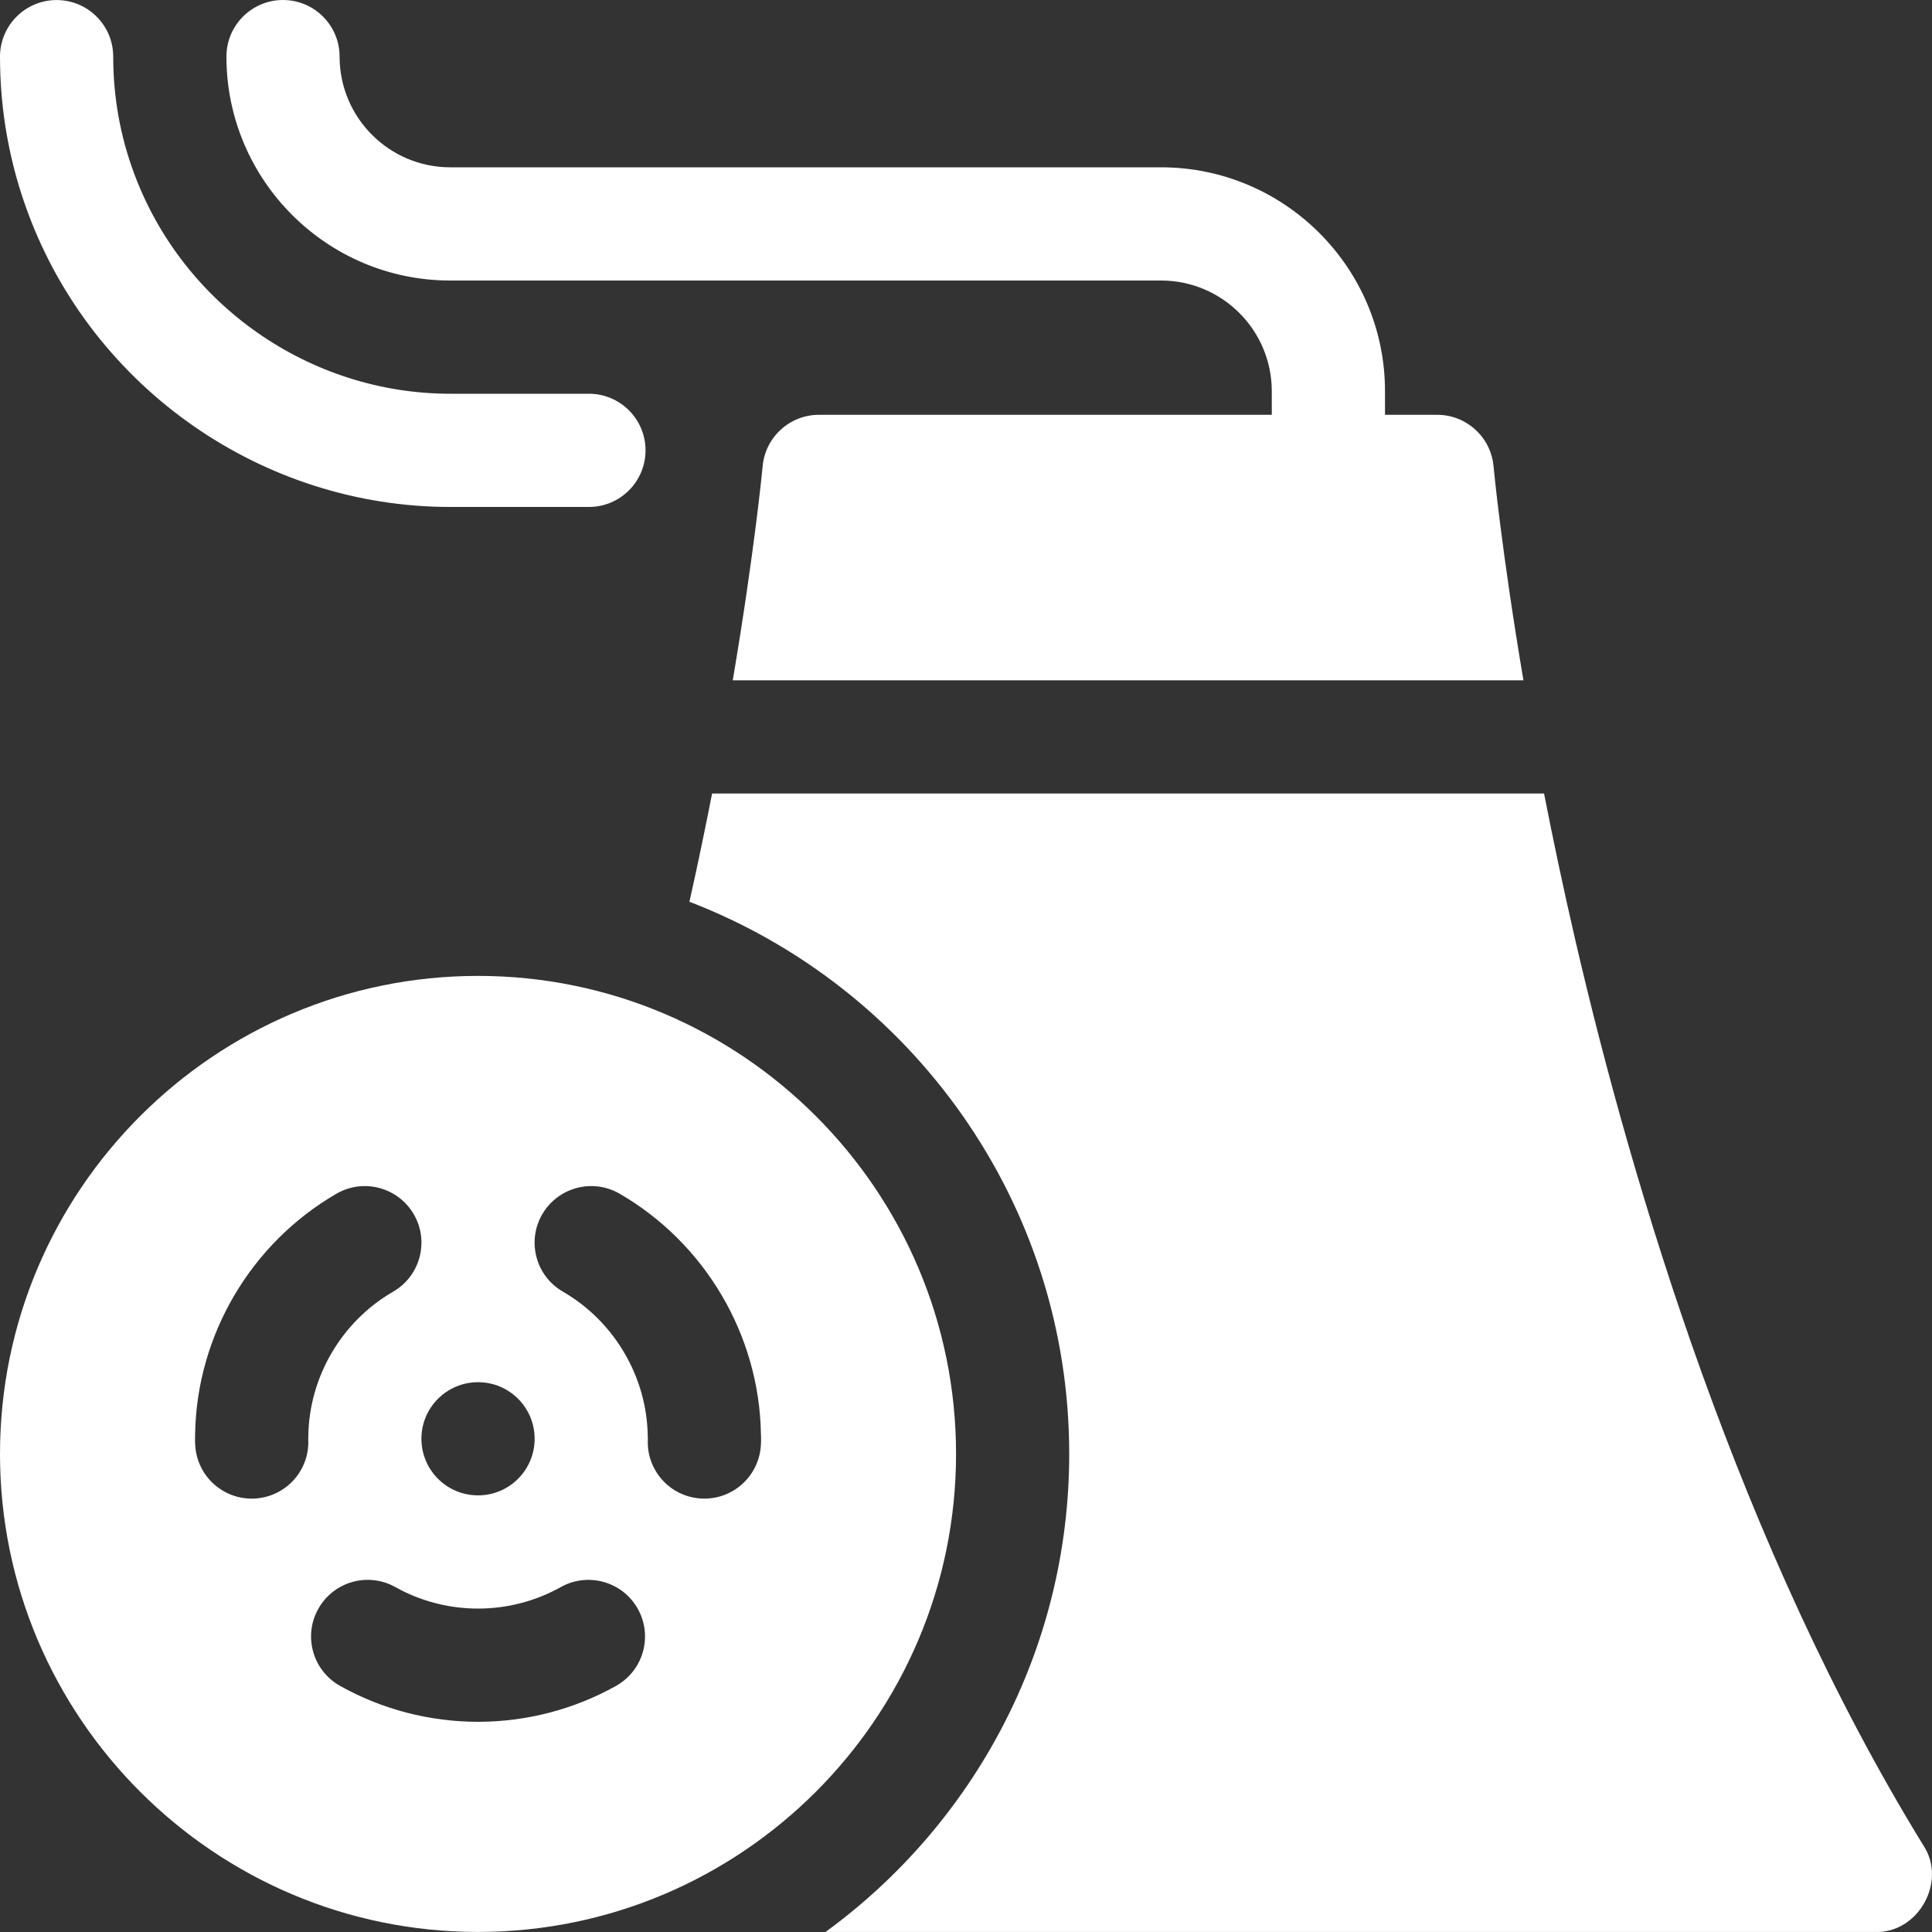 <svg width="40" height="40" viewBox="0 0 40 40" fill="none" xmlns="http://www.w3.org/2000/svg">
<rect x="0" y="0" width="40" height="40" fill="#333333" stroke="none"/>
<g clip-path="url(#clip0_7_1380)">
<path d="M9.897 20.205C4.44 20.205 0 24.645 0 30.102C0 35.559 4.44 39.999 9.897 39.999C15.354 39.999 19.794 35.559 19.794 30.102C19.794 24.645 15.354 20.205 9.897 20.205ZM9.897 28.617C10.545 28.617 11.069 29.141 11.069 29.788C11.069 30.435 10.545 30.96 9.897 30.96C9.25 30.96 8.725 30.435 8.725 29.788C8.725 29.141 9.25 28.617 9.897 28.617ZM5.295 31.024C5.266 31.027 5.238 31.027 5.21 31.027C4.601 31.027 4.087 30.556 4.043 29.939C4.038 29.876 4.038 29.823 4.038 29.788C4.038 29.762 4.038 29.724 4.04 29.68C4.076 27.639 5.196 25.739 6.967 24.714C7.527 24.39 8.243 24.582 8.568 25.142C8.892 25.702 8.7 26.418 8.14 26.742C7.072 27.36 6.399 28.507 6.383 29.737C6.383 29.752 6.383 29.767 6.382 29.782V29.796C6.415 30.431 5.933 30.979 5.295 31.024ZM12.755 34.904C11.886 35.391 10.898 35.648 9.897 35.648C8.897 35.648 7.908 35.391 7.04 34.904C6.475 34.587 6.273 33.873 6.59 33.309C6.906 32.744 7.62 32.542 8.185 32.859C8.704 33.15 9.297 33.304 9.897 33.304C10.498 33.304 11.09 33.15 11.61 32.859C12.175 32.543 12.889 32.744 13.205 33.309C13.521 33.873 13.32 34.587 12.755 34.904ZM15.752 29.939C15.707 30.556 15.193 31.027 14.584 31.027C14.556 31.027 14.528 31.027 14.499 31.024C13.861 30.979 13.379 30.431 13.413 29.796V29.782C13.412 29.767 13.411 29.752 13.411 29.737C13.395 28.507 12.721 27.36 11.654 26.742C11.093 26.418 10.902 25.702 11.226 25.142C11.55 24.582 12.268 24.39 12.828 24.714C14.598 25.739 15.718 27.639 15.754 29.68C15.757 29.724 15.757 29.762 15.757 29.788C15.757 29.823 15.757 29.876 15.752 29.939Z" fill="white"/>
<path d="M9.322 5.808H24.039C25.303 5.808 26.331 6.836 26.331 8.099V8.588H16.957C16.351 8.588 15.845 9.049 15.79 9.652C15.787 9.681 15.626 11.391 15.171 14.085H31.541C31.086 11.392 30.924 9.679 30.922 9.652C30.866 9.049 30.36 8.588 29.755 8.588H28.675V8.099C28.675 5.544 26.595 3.464 24.039 3.464H9.322C8.059 3.464 7.031 2.436 7.031 1.172C7.031 0.525 6.506 0 5.859 0C5.212 0 4.688 0.525 4.688 1.172C4.688 3.728 6.766 5.808 9.322 5.808Z" fill="white"/>
<path d="M9.322 10.496H12.193C12.84 10.496 13.365 9.971 13.365 9.324C13.365 8.677 12.84 8.152 12.193 8.152H9.322C6.418 8.152 3.787 6.319 2.776 3.589C2.489 2.818 2.344 2.005 2.344 1.173C2.344 0.525 1.819 0.001 1.172 0.001C0.525 0.001 0 0.525 0 1.173C0 2.285 0.195 3.373 0.578 4.404C1.928 8.048 5.442 10.496 9.322 10.496Z" fill="white"/>
<path d="M39.825 38.213C36.027 32.035 33.81 24.613 32.618 19.476C32.369 18.401 32.154 17.38 31.968 16.429H14.743C14.604 17.138 14.449 17.888 14.274 18.67C18.868 20.436 22.137 24.894 22.137 30.102C22.137 34.165 20.148 37.771 17.092 39.999H38.827C39.715 40.027 40.313 38.956 39.825 38.213Z" fill="white"/>
</g>
<defs>
<clipPath id="clip0_7_1380">
<rect width="40" height="40" fill="white"/>
</clipPath>
</defs>
</svg>
